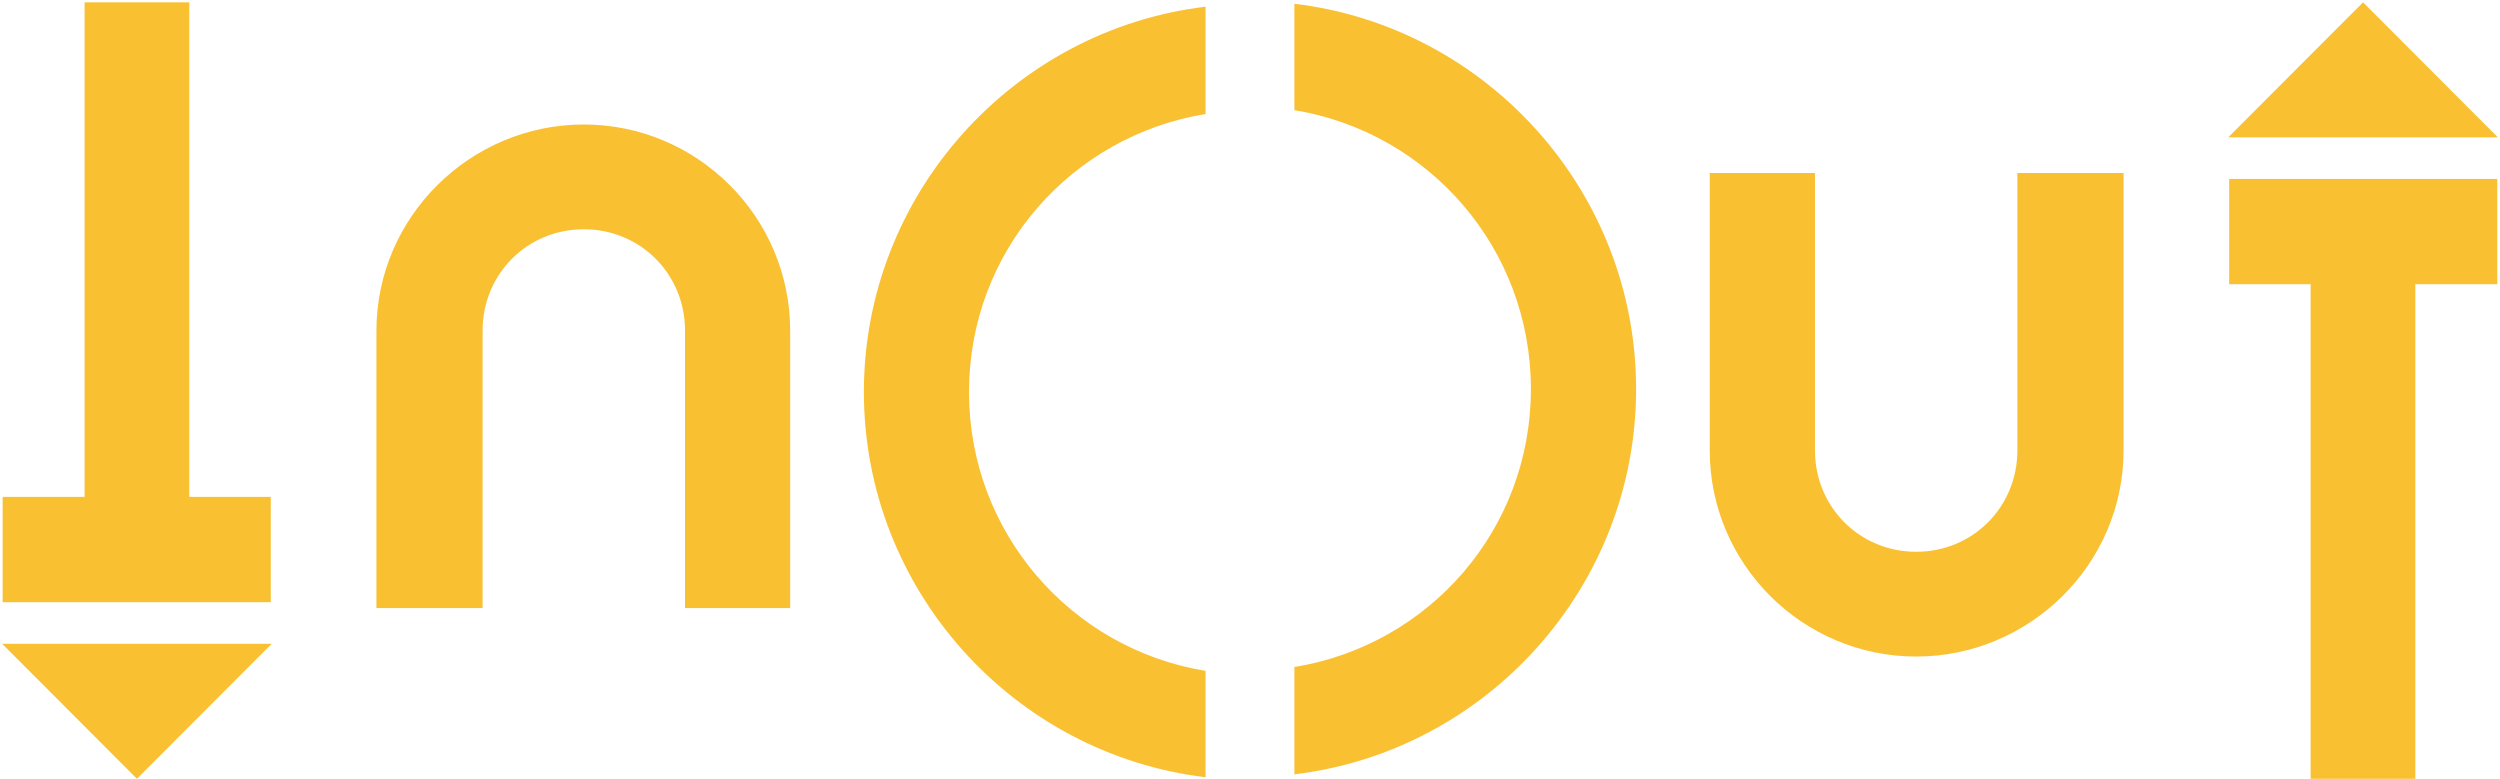 <?xml version="1.0" encoding="UTF-8" standalone="no"?>
<svg width="584px" height="182px" viewBox="0 0 584 182" version="1.1" xmlns="http://www.w3.org/2000/svg" xmlns:xlink="http://www.w3.org/1999/xlink" xmlns:sketch="http://www.bohemiancoding.com/sketch/ns">
    <!-- Generator: Sketch 3.2 (9961) - http://www.bohemiancoding.com/sketch -->
    <title>logo</title>
    <desc>Created with Sketch.</desc>
    <defs></defs>
    <g id="Page-1" stroke="none" stroke-width="1" fill="none" fill-rule="evenodd" sketch:type="MSPage">
        <g id="Desktop-HD" sketch:type="MSArtboardGroup" transform="translate(-428, -288)" fill="#F9C032">
            <g id="Landing" sketch:type="MSLayerGroup" transform="translate(-321, -1)">
                <g id="main_inout_logo" transform="translate(749, 146)" sketch:type="MSShapeGroup">
                    <path d="M302.368,143.875 L302.368,168.733 C333.753,173.885 357.619,200.964 357.619,233.887 C357.619,266.812 333.753,293.698 302.368,298.817 L302.368,323.882 C347.212,318.522 382.196,280.151 382.196,233.887 C382.196,187.623 347.212,149.235 302.368,143.875 L302.368,143.875 Z M281.616,144.568 C236.791,149.929 201.802,188.299 201.802,234.563 C201.802,280.828 236.791,319.198 281.616,324.559 L281.616,299.718 C250.231,294.567 226.362,267.488 226.362,234.563 C226.362,201.64 250.231,174.769 281.616,169.635 L281.616,144.568 L281.616,144.568 Z M136.381,172.081 C109.844,172.081 87.936,193.695 87.936,220.235 L87.936,285.043 L112.737,285.043 L112.737,220.235 C112.737,207 123.167,196.557 136.381,196.557 C149.595,196.557 160.023,207.017 160.023,220.235 L160.023,285.043 L184.583,285.043 L184.583,220.235 C184.583,193.695 162.917,172.081 136.381,172.081 L136.381,172.081 L136.381,172.081 Z M399.395,183.408 L399.395,248.215 C399.395,274.774 421.086,296.37 447.62,296.37 C474.156,296.37 496.064,274.774 496.064,248.215 L496.064,183.408 L471.26,183.408 L471.26,248.215 C471.26,261.451 460.836,271.894 447.62,271.894 C434.4,271.894 423.977,261.433 423.977,248.215 L423.977,183.408 L399.395,183.408 L399.395,183.408 Z M552.011,143.546 L520.52,175.081 L583.5,175.081 L552.011,143.546 L552.011,143.546 Z M520.731,184.796 L520.731,209.394 L539.765,209.394 L539.765,324.923 L564.222,324.923 L564.222,209.394 L583.363,209.394 L583.363,184.796 L520.731,184.796 L520.731,184.796 Z M19.761,143.546 L19.761,259.075 L0.619,259.075 L0.619,283.673 L63.253,283.673 L63.253,259.075 L44.217,259.075 L44.217,143.546 L19.761,143.546 L19.761,143.546 Z M0.5,293.386 L31.989,324.923 L63.477,293.386 L0.5,293.386 L0.5,293.386 Z" id="logo"></path>
                </g>
            </g>
        </g>
    </g>
</svg>